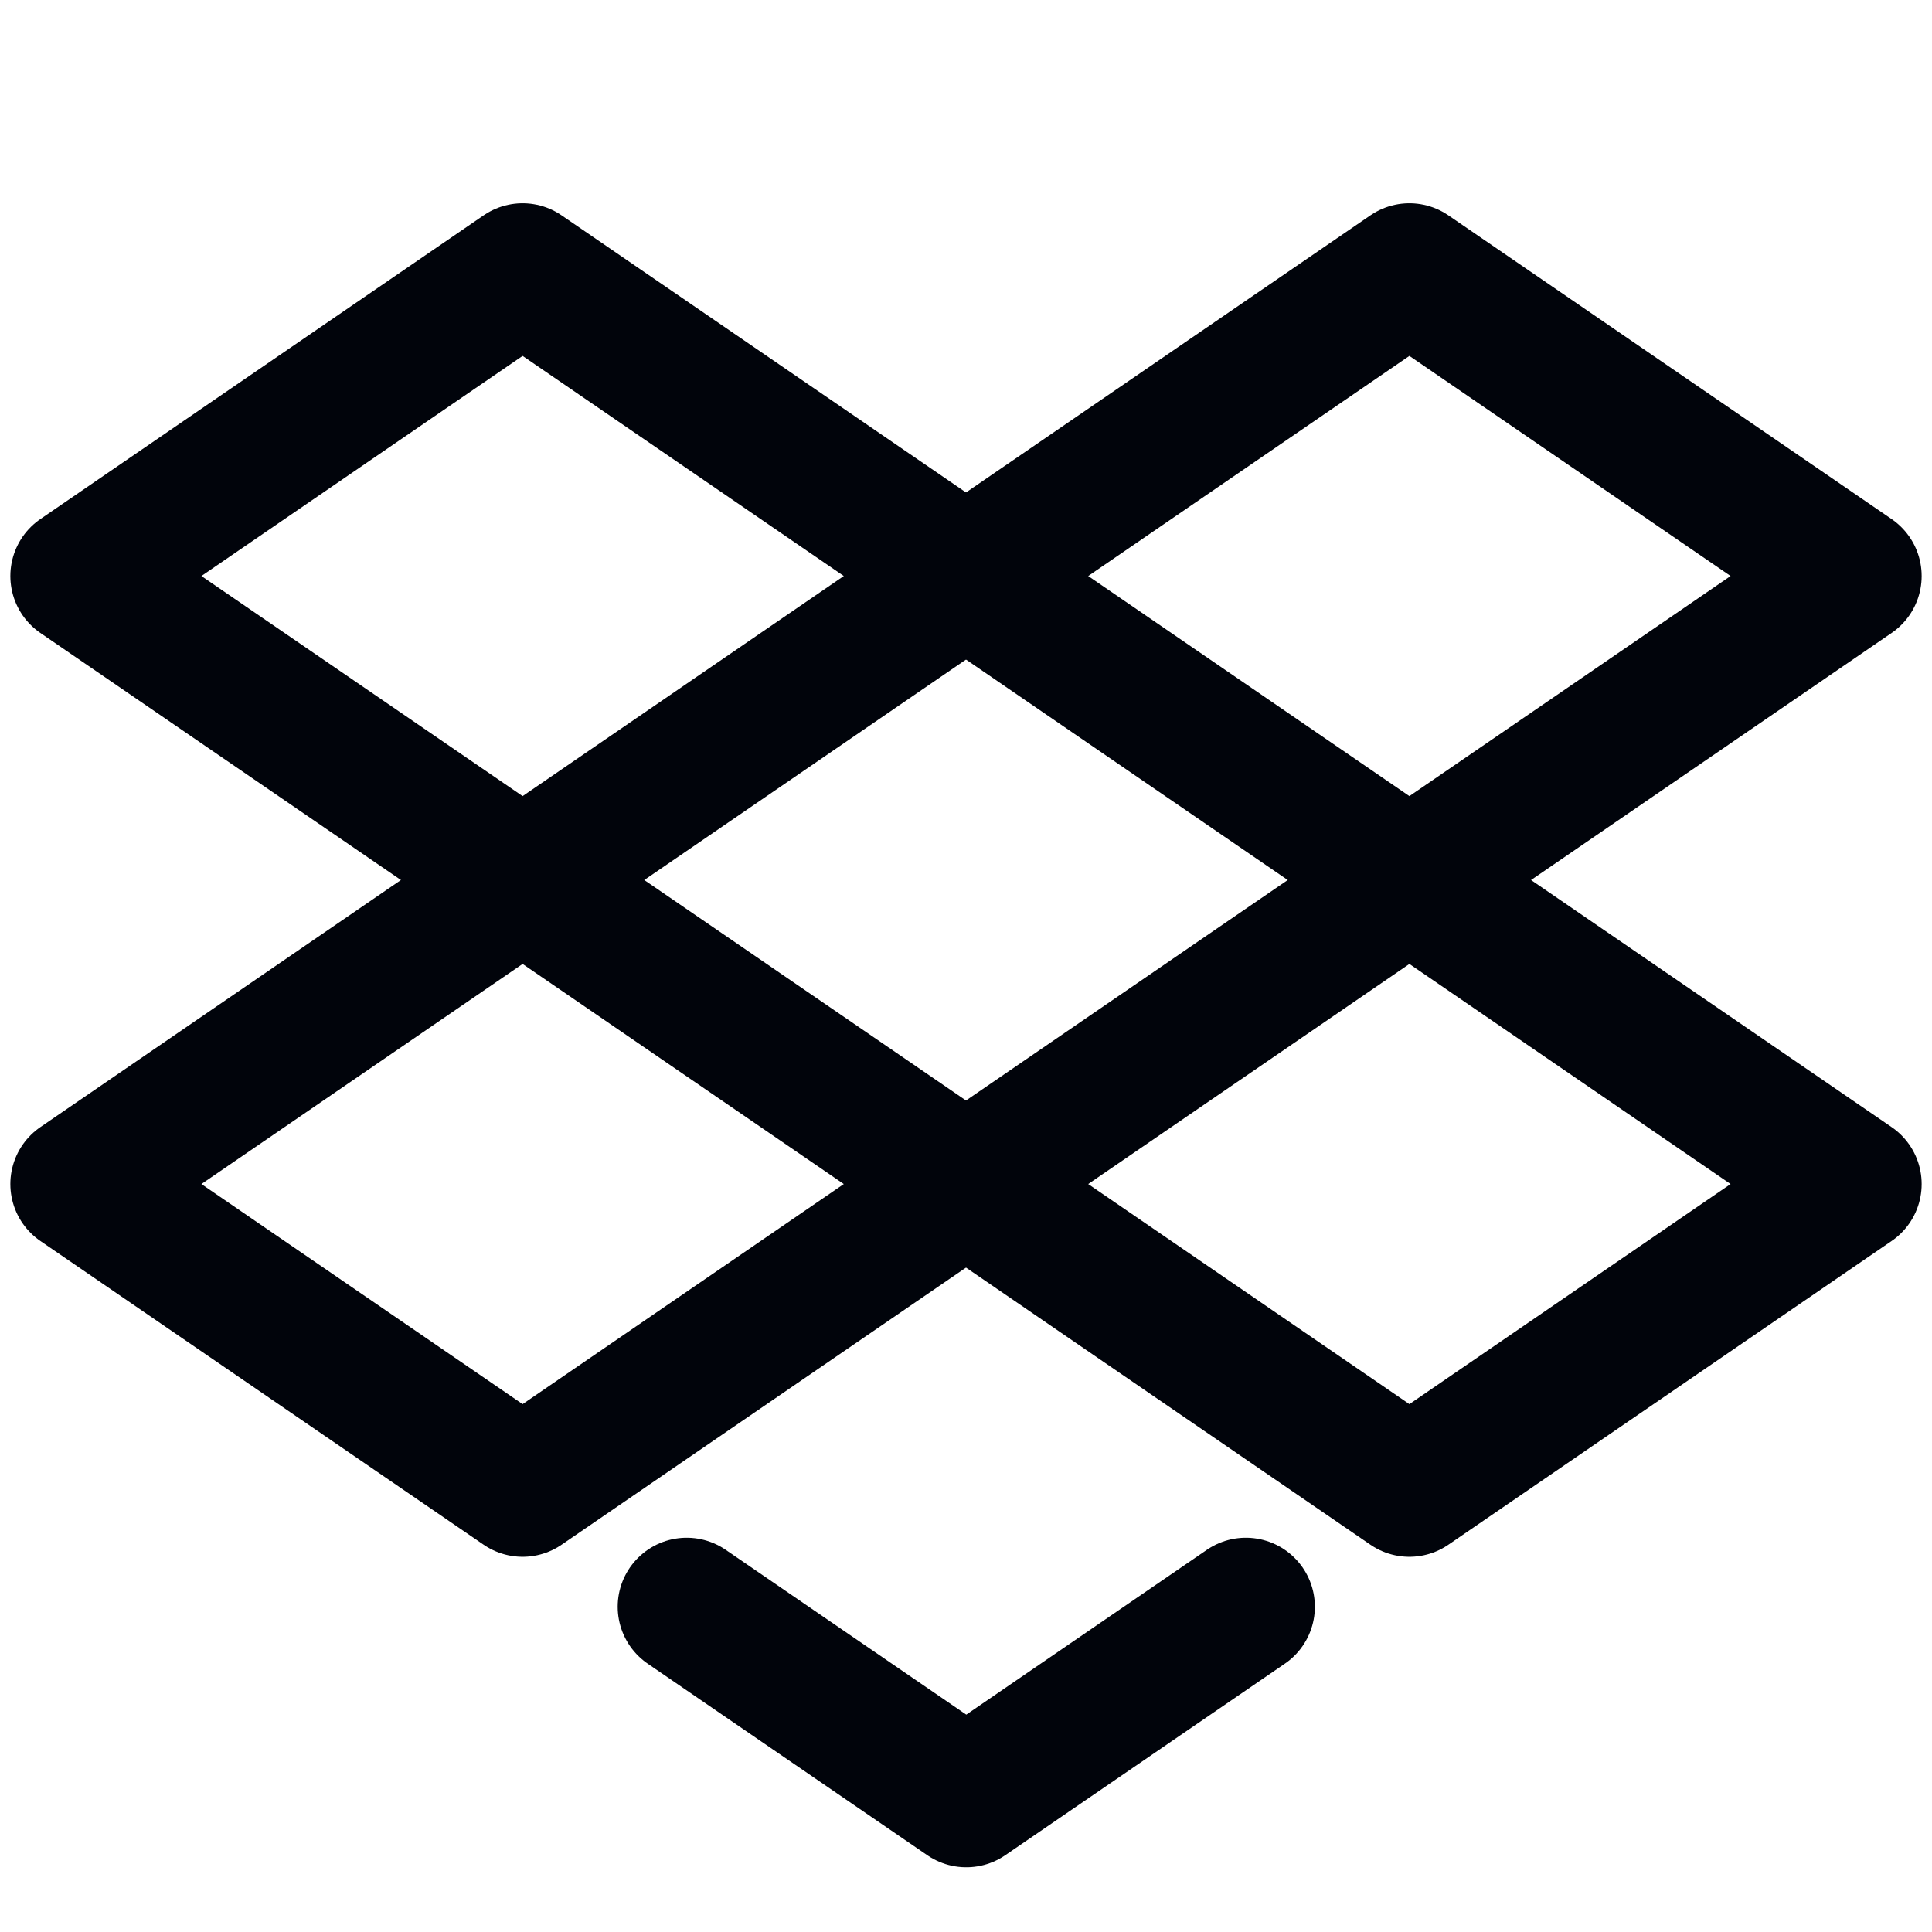 <svg width="14" height="14" viewBox="0 0 14 14" fill="none" xmlns="http://www.w3.org/2000/svg">
<path d="M4.976 11.643L7.002 13.031L9.028 11.643" stroke="#01040B" stroke-linecap="round" stroke-linejoin="round"/>
<path d="M7.001 8.58L10.213 6.379L13.425 8.58L10.213 10.781L7.001 8.58Z" stroke="#01040B" stroke-linecap="round" stroke-linejoin="round"/>
<path d="M7.001 4.174L10.213 1.973L13.425 4.174L10.213 6.375L7.001 4.174Z" stroke="#01040B" stroke-linecap="round" stroke-linejoin="round"/>
<path d="M0.575 8.58L3.787 6.379L6.999 8.58L3.787 10.781L0.575 8.58Z" stroke="#01040B" stroke-linecap="round" stroke-linejoin="round"/>
<path d="M0.575 4.174L3.787 1.973L6.999 4.174L3.787 6.375L0.575 4.174Z" stroke="#01040B" stroke-linecap="round" stroke-linejoin="round"/>
</svg>
